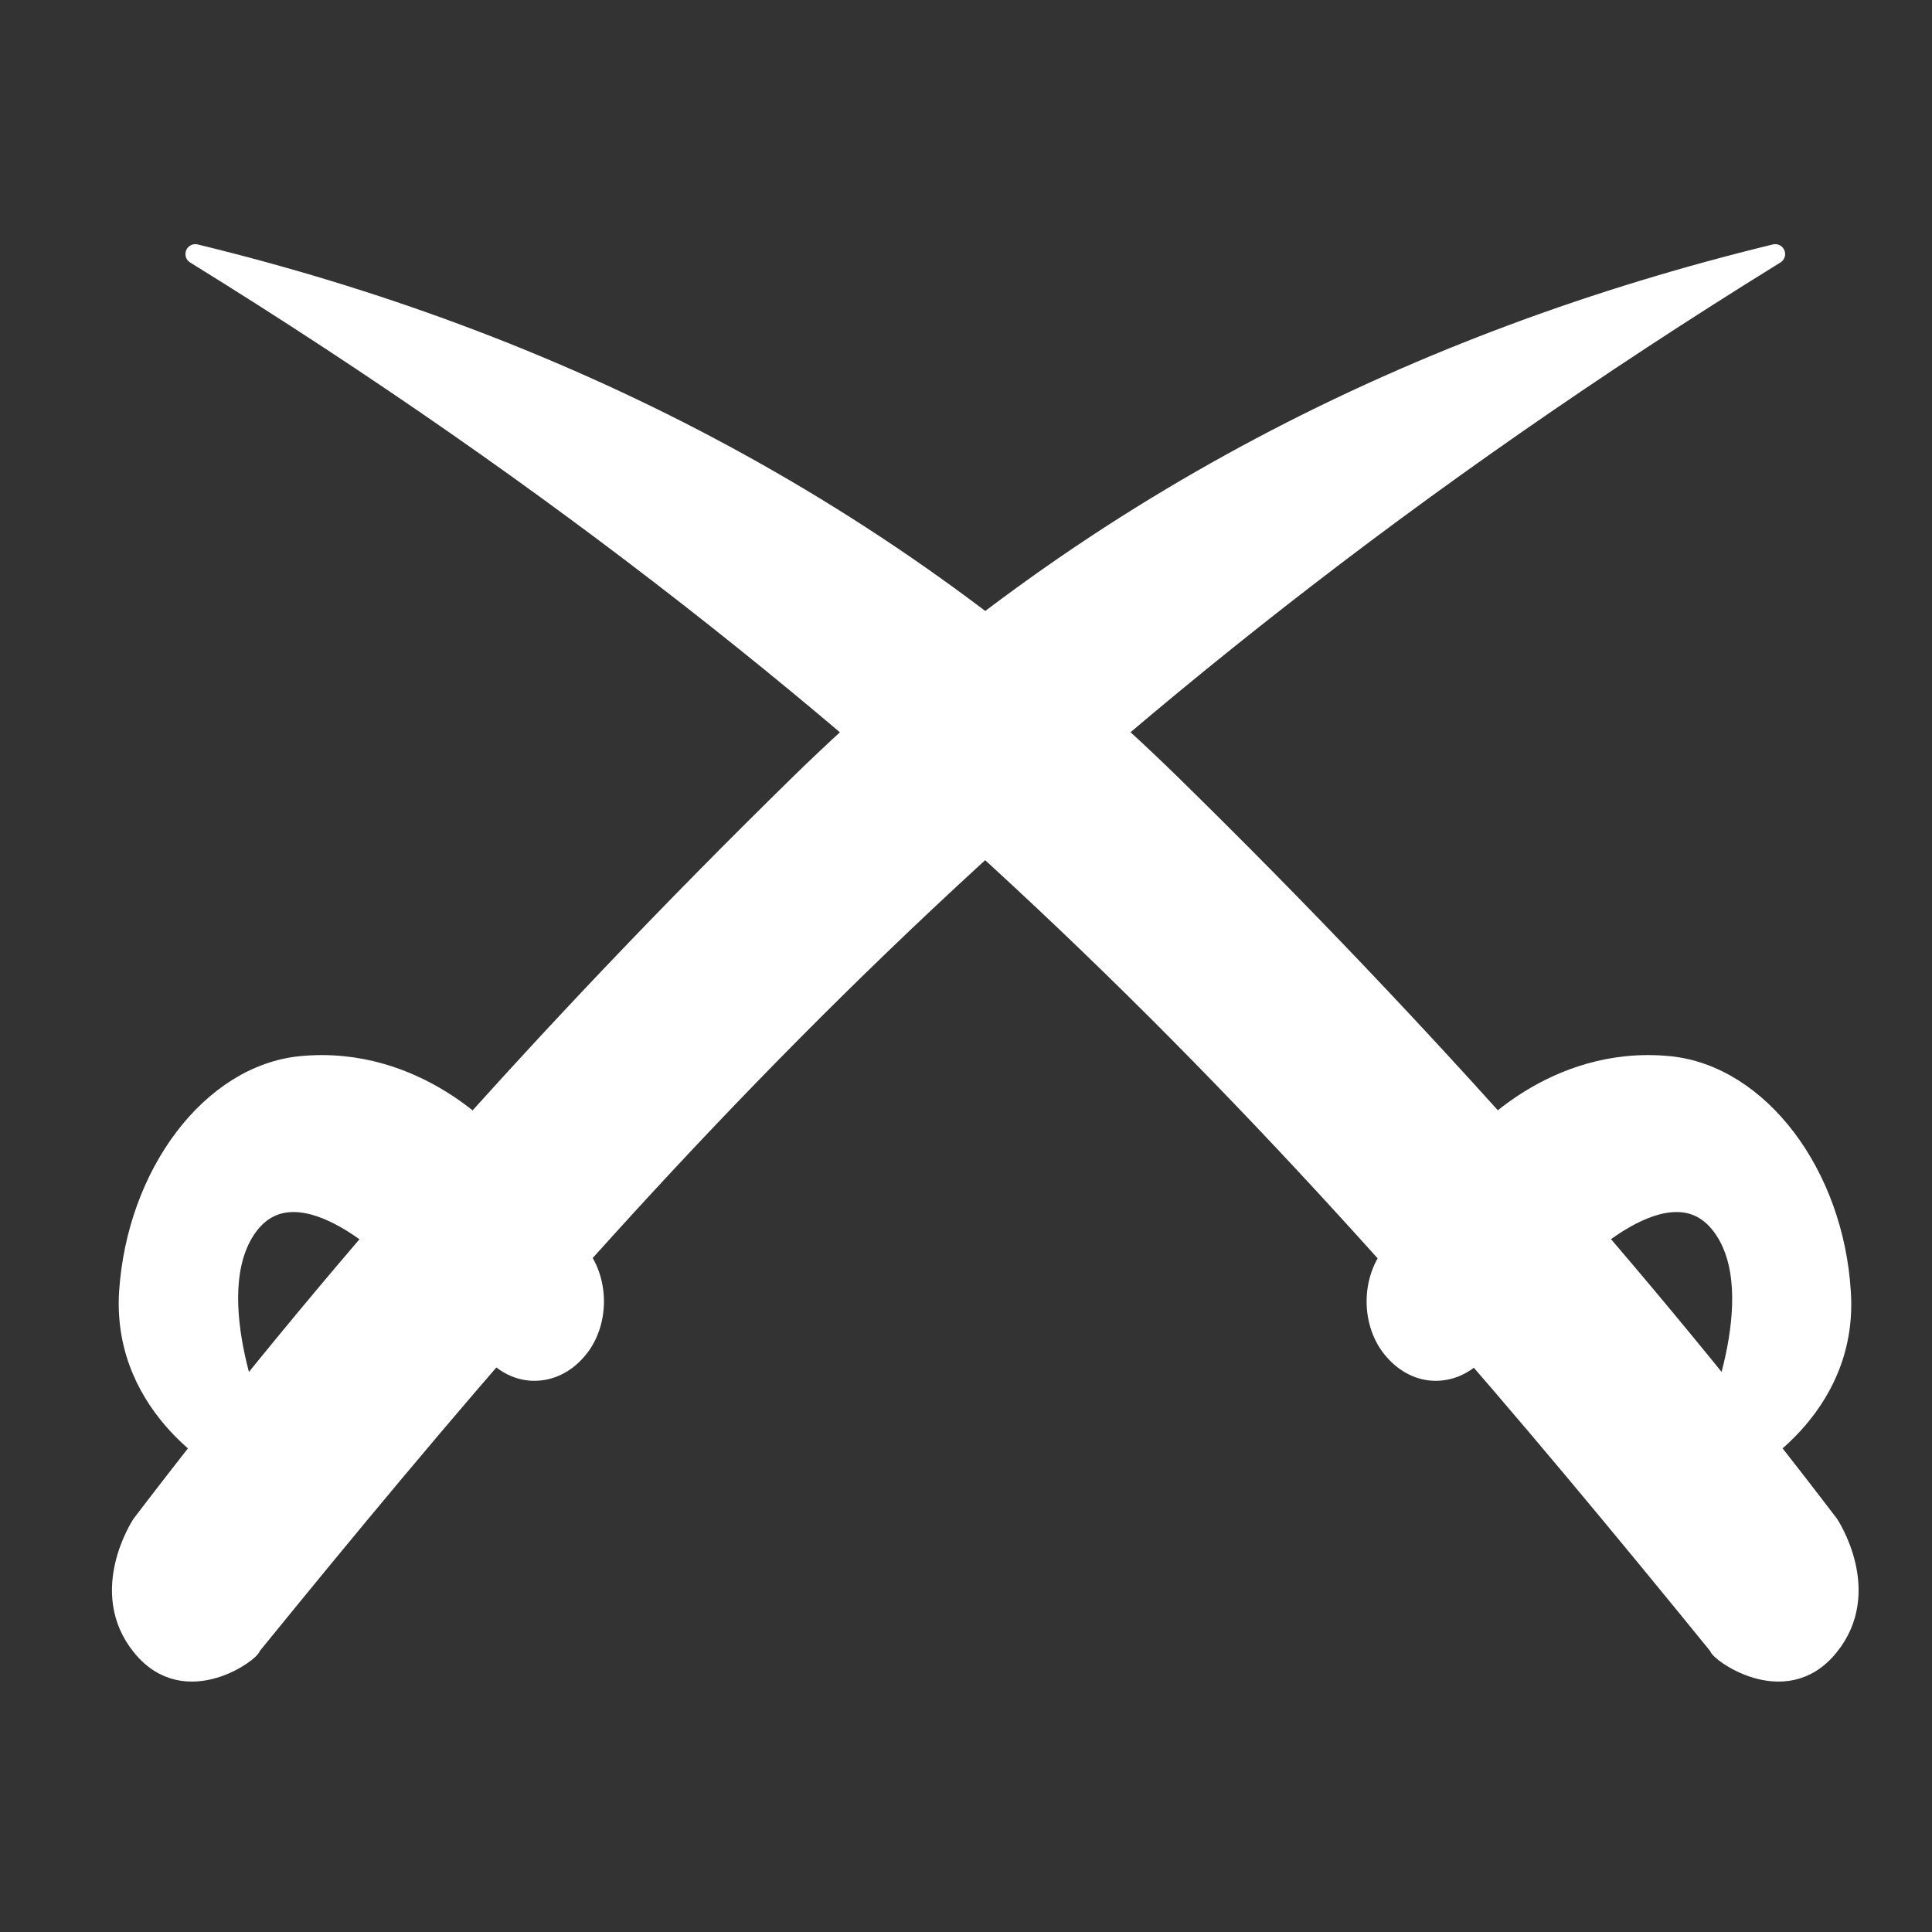 <?xml version="1.0" encoding="UTF-8"?>
<svg xmlns="http://www.w3.org/2000/svg" xmlns:xlink="http://www.w3.org/1999/xlink" width="12" height="12" viewBox="0 0 12 12" version="1.1">
<rect x="0" y="0" width="12" height="12" fill="#333333" stroke="none"/>
<g id="surface1">
<path style="fill-rule:evenodd;fill:rgb(100%,100%,100%);fill-opacity:1;stroke-width:5.857;stroke-linecap:butt;stroke-linejoin:round;stroke:rgb(100%,100%,100%);stroke-opacity:1;stroke-miterlimit:4;" d="M 74.199 486.921 C 186.914 348.34 307.936 209.382 525.059 75.143 C 420.273 100.632 320.775 149.342 236.191 232.227 C 160.293 306.615 96.289 379.492 41.914 450.859 C 41.914 450.859 28.698 470.684 41.914 486.921 C 55.13 503.346 74.954 487.865 74.199 486.921 Z M 74.199 486.921 " transform="matrix(0.021,0,0,0.021,0,0)"/>
<path style="fill-rule:evenodd;fill:rgb(100%,100%,100%);fill-opacity:1;stroke-width:5.857;stroke-linecap:butt;stroke-linejoin:miter;stroke:rgb(100%,100%,100%);stroke-opacity:1;stroke-miterlimit:4;" d="M 68.346 433.867 C 68.346 433.867 36.061 417.441 38.138 382.324 C 40.404 347.207 62.493 317.943 88.926 315.299 C 123.477 311.901 145.566 337.767 145.566 337.767 L 119.134 373.639 C 119.134 373.639 88.926 341.921 73.444 362.5 C 58.151 383.079 77.22 425.182 77.22 425.182 Z M 68.346 433.867 " transform="matrix(0.021,0,0,0.021,0,0)"/>
<path style="fill-rule:nonzero;fill:rgb(100%,100%,100%);fill-opacity:1;stroke-width:4.961;stroke-linecap:round;stroke-linejoin:round;stroke:rgb(100%,100%,100%);stroke-opacity:1;stroke-miterlimit:4;" d="M 176.152 384.967 C 176.152 390.443 174.264 395.918 170.866 399.694 C 167.467 403.659 162.936 405.924 158.027 405.924 C 153.307 405.924 148.776 403.659 145.378 399.694 C 141.979 395.918 140.091 390.443 140.091 384.967 C 140.091 379.303 141.979 374.017 145.378 370.052 C 148.776 366.087 153.307 363.822 158.027 363.822 C 162.936 363.822 167.467 366.087 170.866 370.052 C 174.264 374.017 176.152 379.303 176.152 384.967 Z M 176.152 384.967 " transform="matrix(0.021,0,0,0.021,0,0)"/>
<path style="fill-rule:evenodd;fill:rgb(100%,100%,100%);fill-opacity:1;stroke-width:5.856;stroke-linecap:butt;stroke-linejoin:round;stroke:rgb(100%,100%,100%);stroke-opacity:1;stroke-miterlimit:4;" d="M 508.444 486.921 C 395.729 348.34 274.896 209.382 57.773 75.143 C 162.559 100.632 262.057 149.342 346.641 232.227 C 422.539 306.615 486.543 379.492 540.918 450.859 C 540.918 450.859 554.134 470.684 540.918 486.921 C 527.702 503.346 507.689 487.865 508.444 486.921 Z M 508.444 486.921 " transform="matrix(0.021,0,0,0.021,0,0)"/>
<path style="fill-rule:evenodd;fill:rgb(100%,100%,100%);fill-opacity:1;stroke-width:5.857;stroke-linecap:butt;stroke-linejoin:miter;stroke:rgb(100%,100%,100%);stroke-opacity:1;stroke-miterlimit:4;" d="M 514.486 433.867 C 514.486 433.867 546.771 417.441 544.505 382.324 C 542.428 347.207 520.15 317.943 493.717 315.299 C 459.167 311.901 437.266 337.767 437.266 337.767 L 463.698 373.639 C 463.698 373.639 493.717 341.921 509.199 362.5 C 524.681 383.079 505.612 425.182 505.612 425.182 Z M 514.486 433.867 " transform="matrix(0.021,0,0,0.021,0,0)"/>
<path style="fill-rule:nonzero;fill:rgb(100%,100%,100%);fill-opacity:1;stroke-width:4.961;stroke-linecap:round;stroke-linejoin:round;stroke:rgb(100%,100%,100%);stroke-opacity:1;stroke-miterlimit:4;" d="M 406.68 384.967 C 406.68 390.443 408.568 395.918 411.966 399.694 C 415.365 403.659 419.896 405.924 424.616 405.924 C 429.525 405.924 434.056 403.659 437.454 399.694 C 440.853 395.918 442.741 390.443 442.741 384.967 C 442.741 379.303 440.853 374.017 437.454 370.052 C 434.056 366.087 429.525 363.822 424.616 363.822 C 419.896 363.822 415.365 366.087 411.966 370.052 C 408.568 374.017 406.68 379.303 406.68 384.967 Z M 406.68 384.967 " transform="matrix(0.021,0,0,0.021,0,0)"/>
</g>
</svg>
